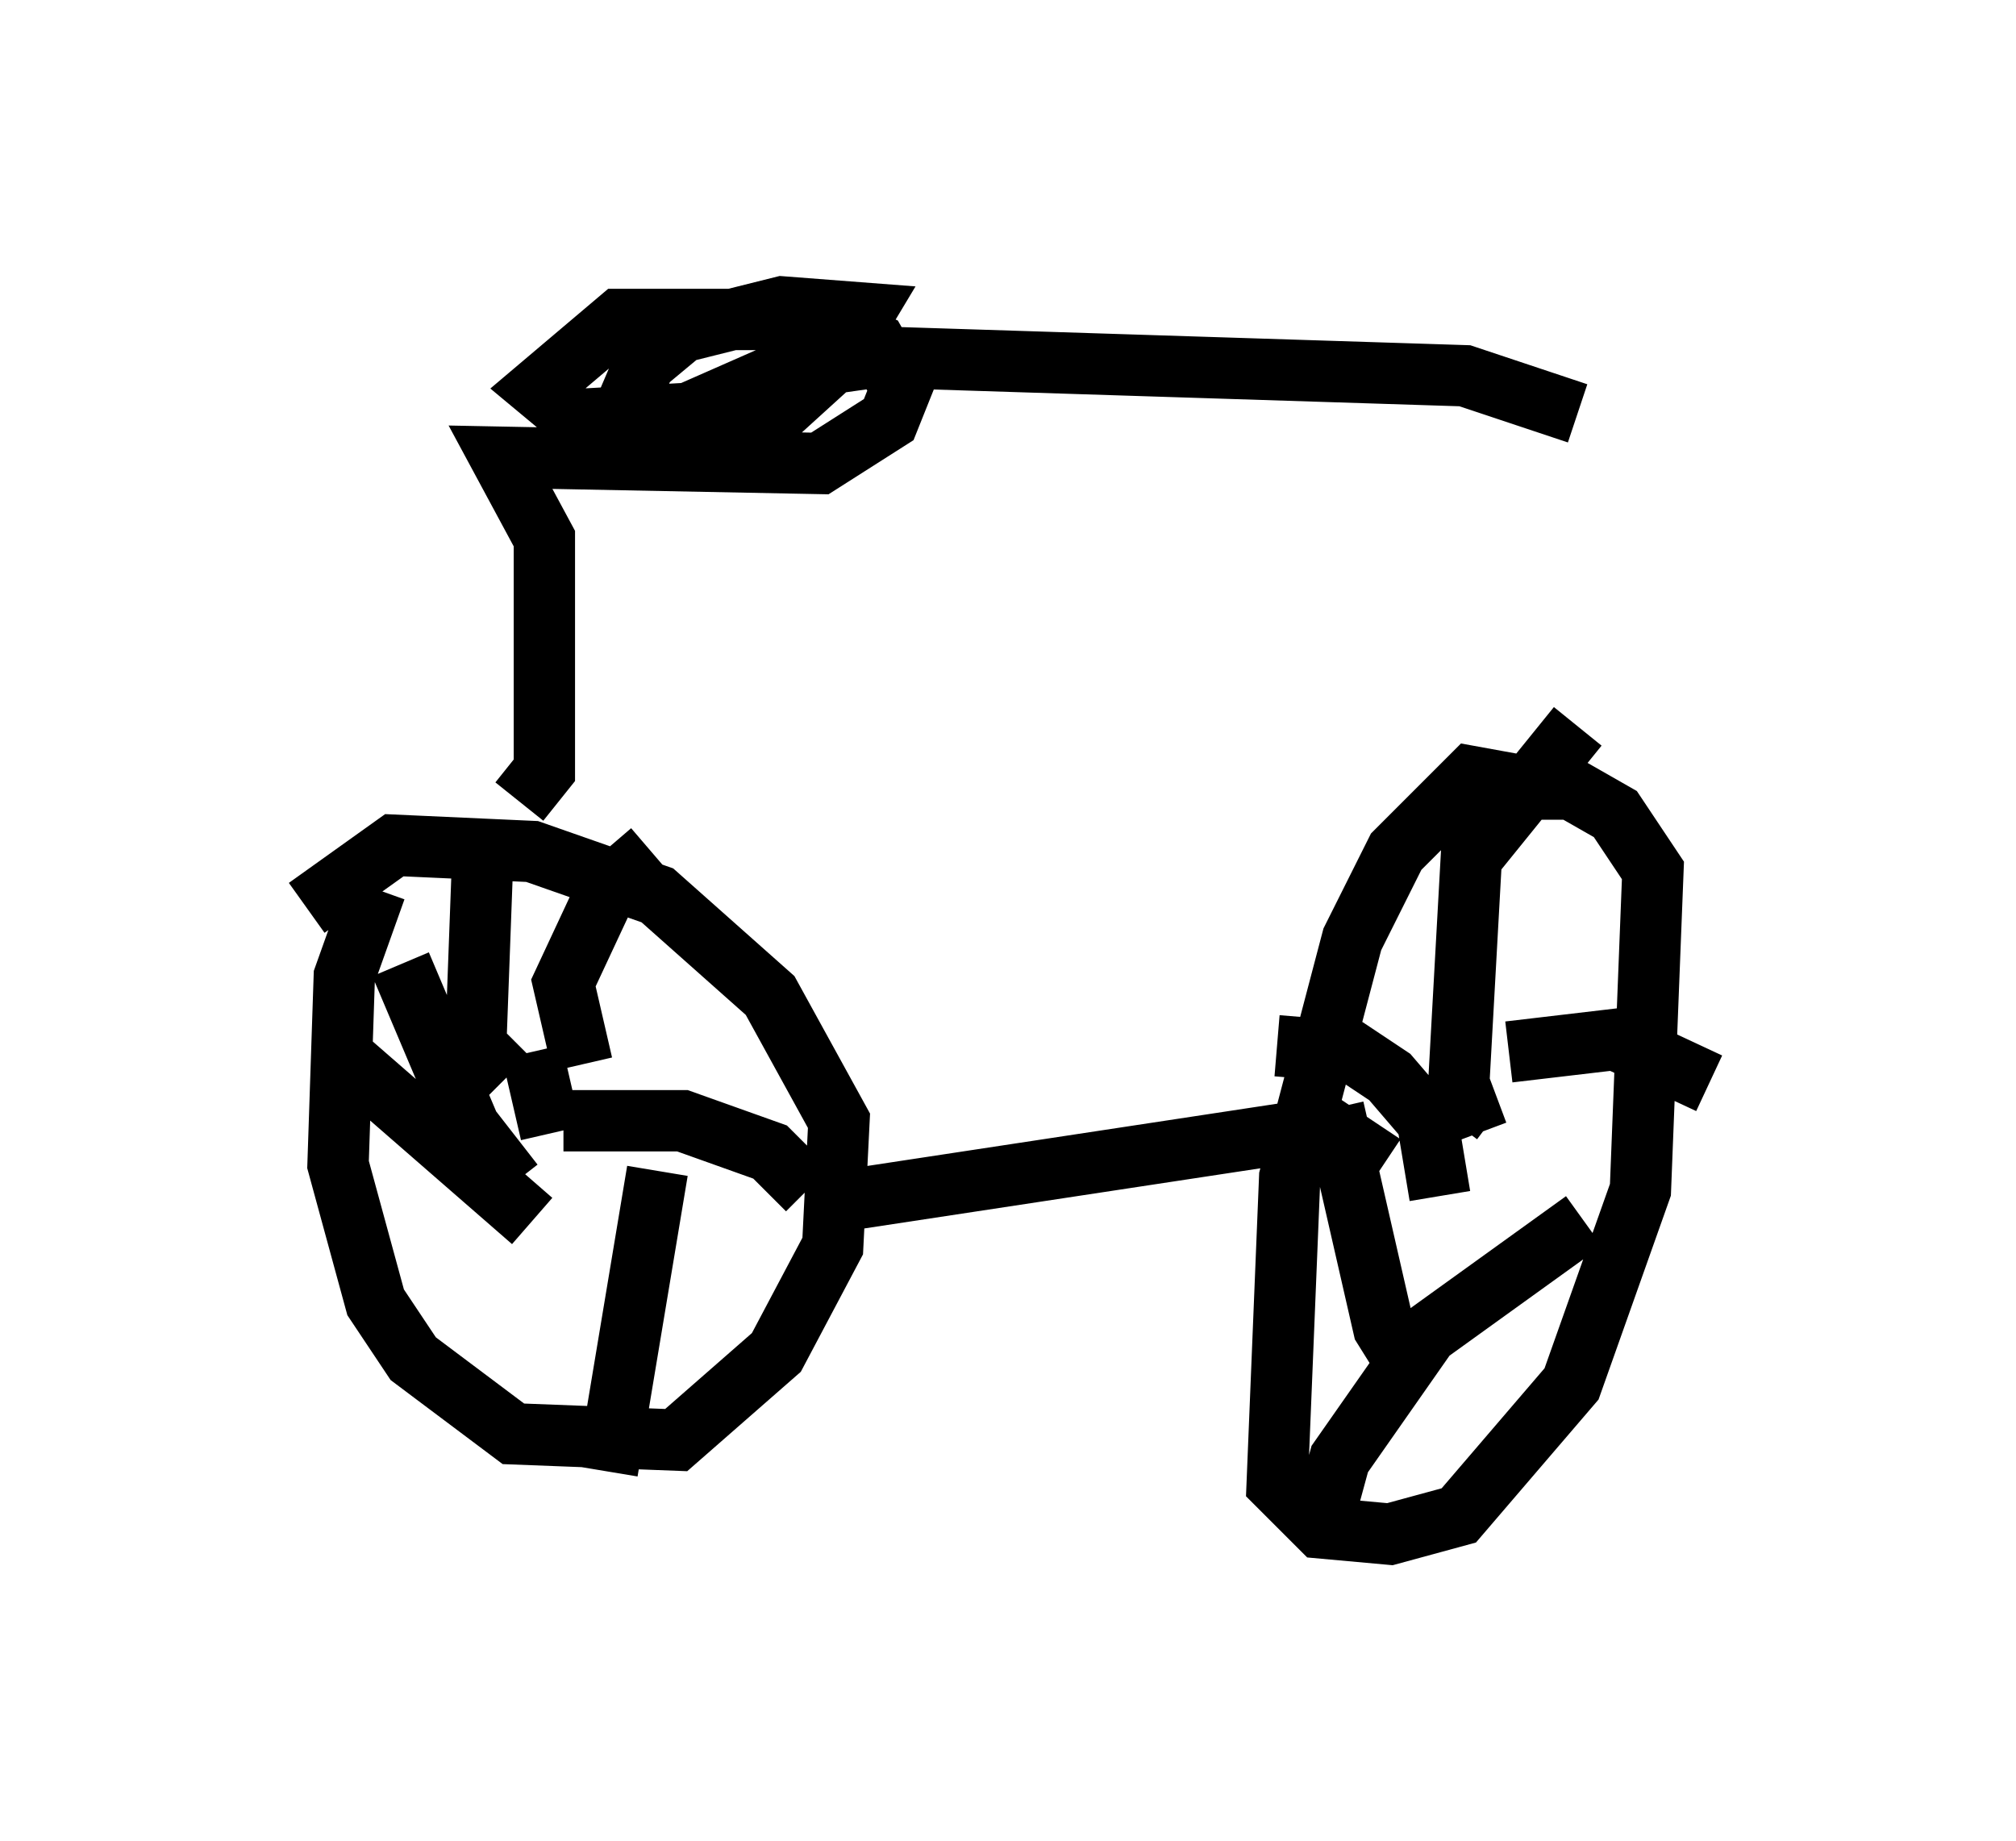 <?xml version="1.0" encoding="utf-8" ?>
<svg baseProfile="full" height="30.009" version="1.1" width="32.867" xmlns="http://www.w3.org/2000/svg" xmlns:ev="http://www.w3.org/2001/xml-events" xmlns:xlink="http://www.w3.org/1999/xlink"><defs /><rect fill="white" height="30.009" width="32.867" x="0" y="0" /><path d="M7.144, 13.575 m-1.021, 0.919 l-0.51, 1.429 -0.102, 3.063 l0.613, 2.246 0.613, 0.919 l1.633, 1.225 2.654, 0.102 l1.633, -1.429 0.919, -1.735 l0.102, -2.042 -1.123, -2.042 l-1.838, -1.633 -2.042, -0.715 l-2.246, -0.102 -1.429, 1.021 m3.675, 2.348 l0.306, 1.327 m0.51, -1.123 l-0.306, -1.327 0.715, -1.531 l0.715, -0.613 m-1.429, 4.39 l1.94, 0.0 1.429, 0.51 l0.613, 0.613 m-2.45, -0.306 l-0.817, 4.9 m-1.225, -4.083 l-3.165, -2.756 m2.858, 2.144 l-0.715, -0.919 -1.123, -2.654 m1.735, 1.838 l-0.51, -0.51 0.102, -2.756 m17.252, -1.429 l-1.123, -0.204 -1.225, 1.225 l-0.715, 1.429 -1.021, 3.879 l-0.204, 5.002 0.715, 0.715 l1.123, 0.102 1.123, -0.306 l1.838, -2.144 1.123, -3.165 l0.204, -5.206 -0.613, -0.919 l-0.715, -0.408 -1.327, 0.0 m-0.306, 5.002 l-0.306, 0.408 m0.408, 0.204 l-0.306, -0.817 0.204, -3.675 l1.735, -2.144 m-1.123, 5.308 l1.735, -0.204 1.531, 0.715 m-2.042, 2.246 l-2.552, 1.838 -1.429, 2.042 l-0.306, 1.123 m1.531, -2.45 l-0.51, -0.817 -0.817, -3.573 m1.735, 1.429 l-0.204, -1.225 -0.613, -0.715 l-0.613, -0.408 -1.225, -0.102 m1.735, 1.94 l-0.919, -0.613 -8.065, 1.225 m-5.104, -6.533 l0.408, -0.51 0.0, -3.777 l-0.715, -1.327 5.206, 0.102 l1.123, -0.715 0.204, -0.51 l-0.408, -0.715 -0.919, -0.408 l-3.267, 0.0 -1.327, 1.123 l0.613, 0.51 1.838, -0.102 l2.552, -1.123 0.306, -0.51 l-1.327, -0.102 -1.633, 0.408 l-0.613, 0.51 -0.306, 0.715 l0.715, 0.306 1.531, 0.0 l1.123, -1.021 0.715, -0.102 l9.596, 0.306 1.838, 0.613 " fill="none" stroke="black" stroke-width="1" /></svg>